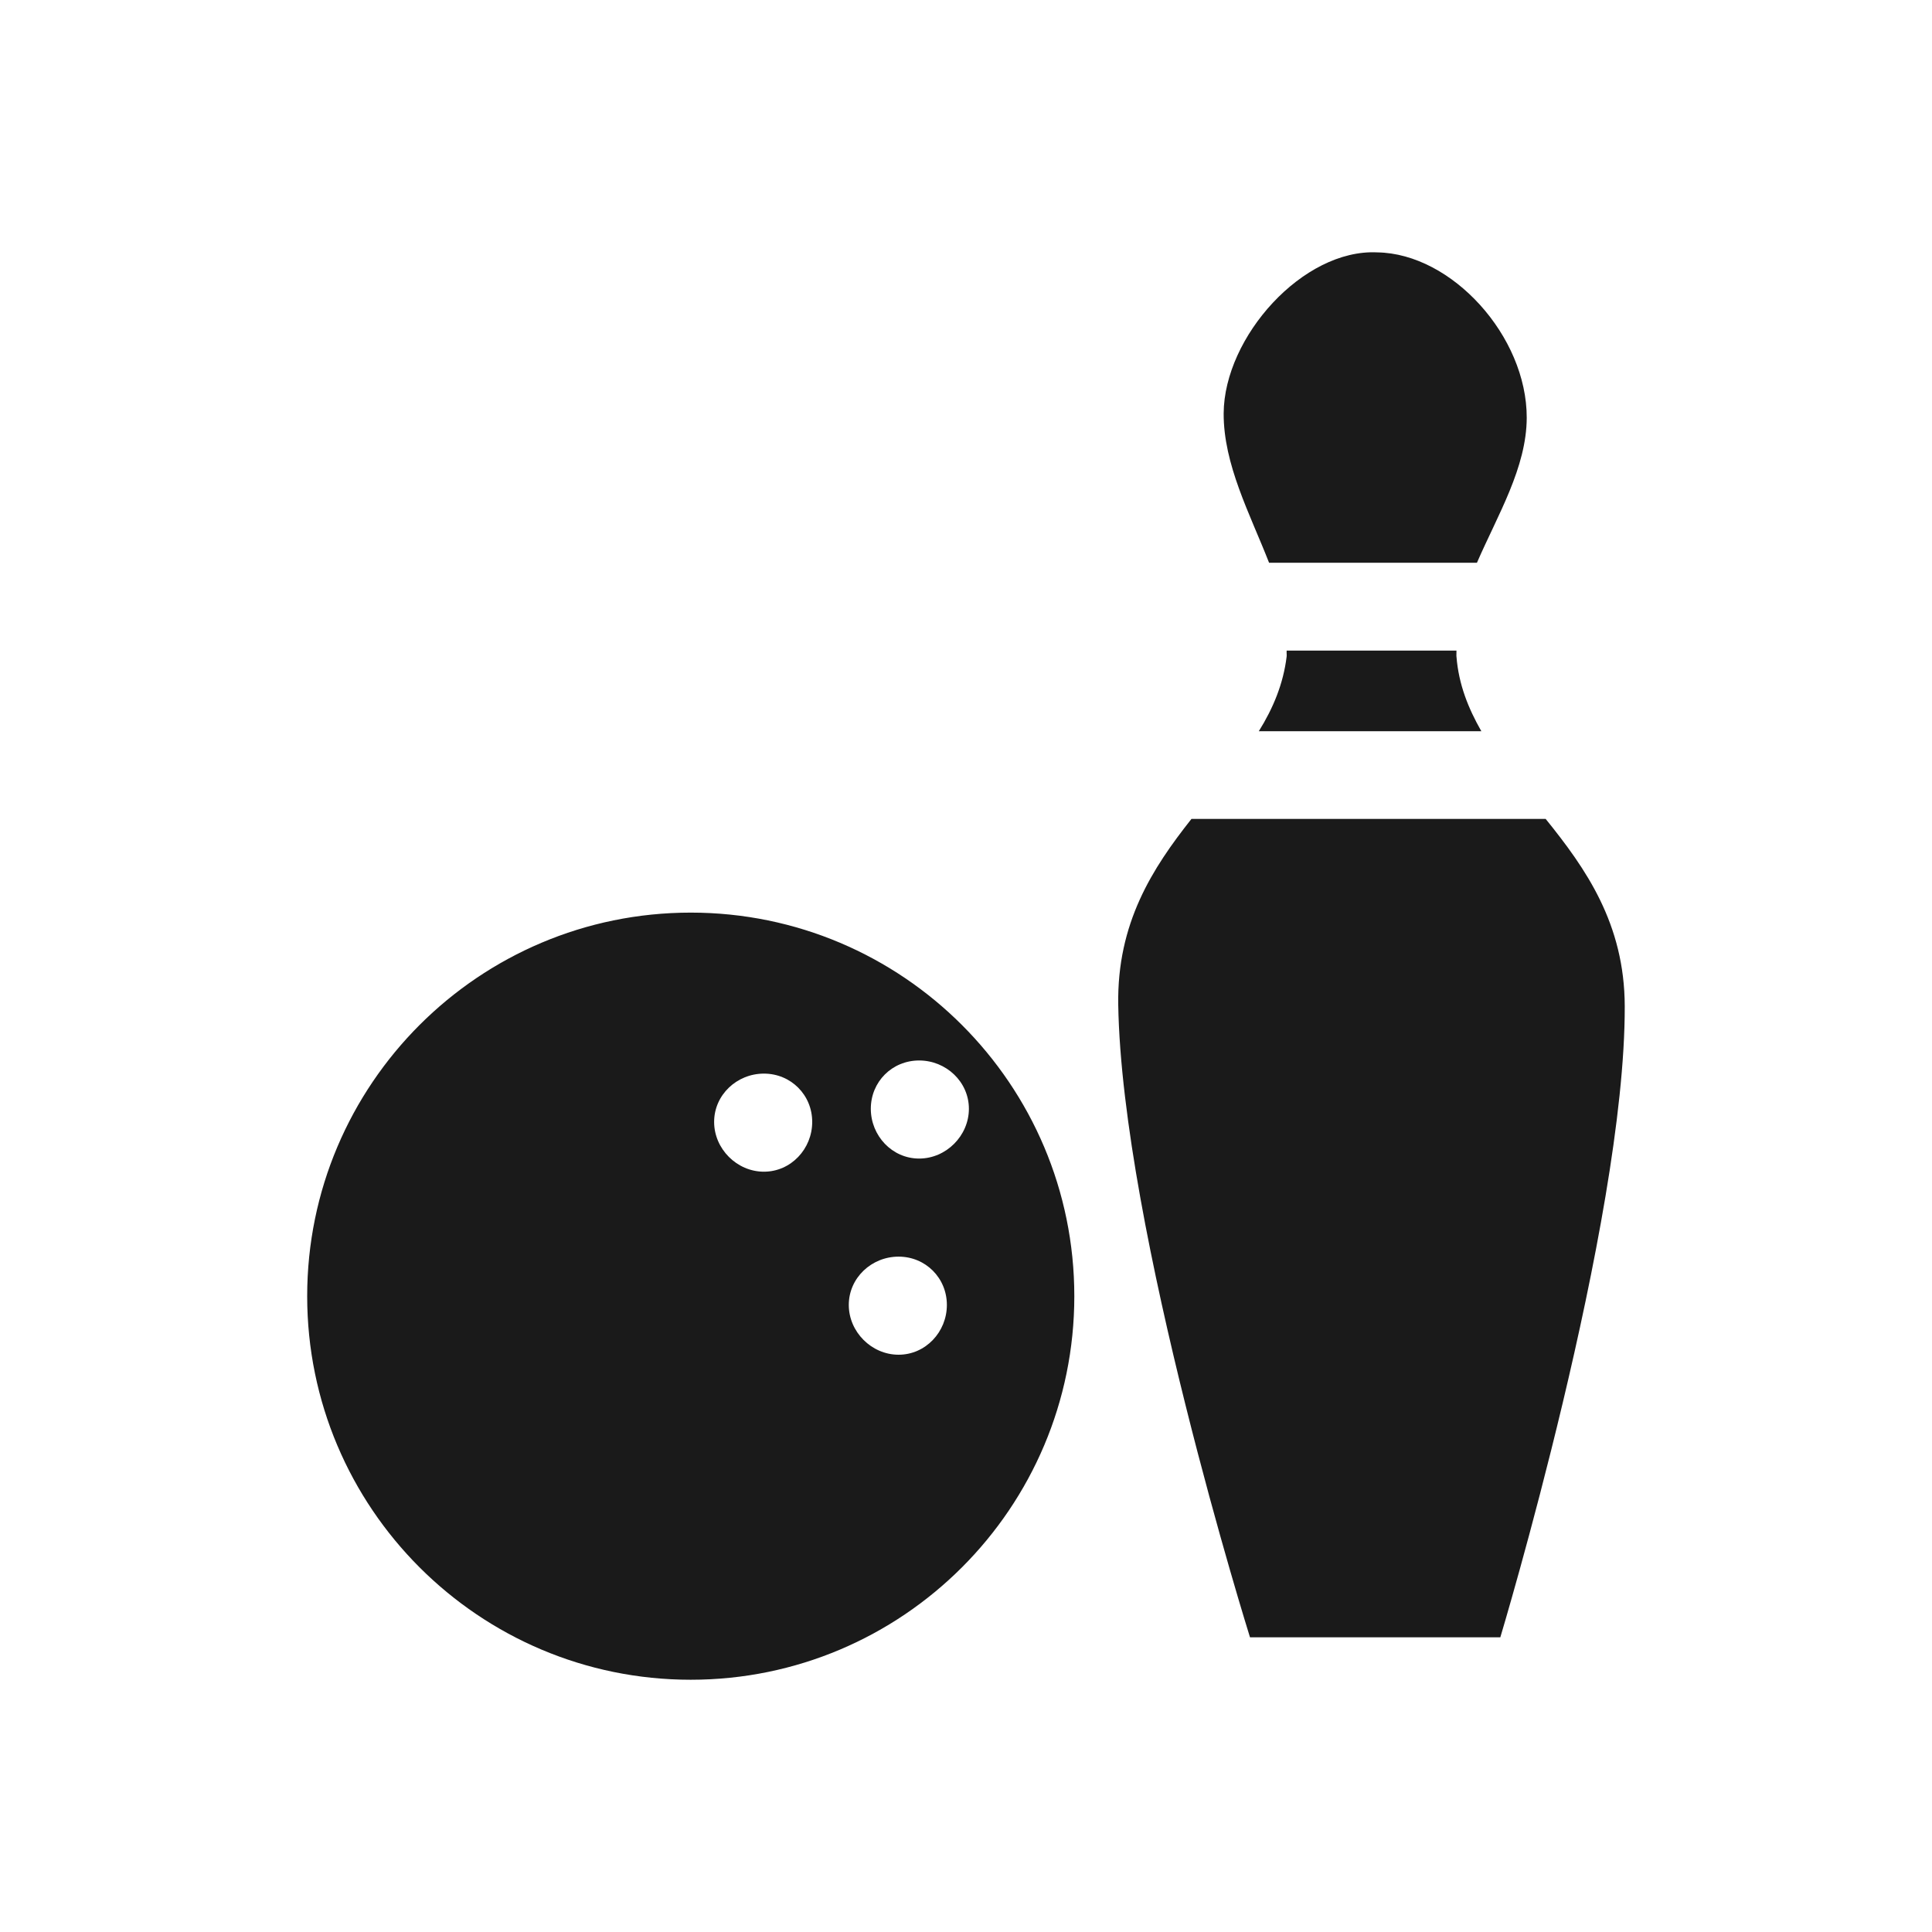 <?xml version="1.0" encoding="UTF-8" standalone="no"?>
<!-- Created with Inkscape (http://www.inkscape.org/) -->

<svg
   xmlns:dc="http://purl.org/dc/elements/1.1/"
   xmlns:cc="http://creativecommons.org/ns#"
   xmlns:rdf="http://www.w3.org/1999/02/22-rdf-syntax-ns#"
   xmlns:svg="http://www.w3.org/2000/svg"
   xmlns="http://www.w3.org/2000/svg"
   xmlns:sodipodi="http://sodipodi.sourceforge.net/DTD/sodipodi-0.dtd"
   xmlns:inkscape="http://www.inkscape.org/namespaces/inkscape"
   width="30"
   height="30"
   id="svg2"
   sodipodi:version="0.32"
   inkscape:version="0.48.4 r9939"
   sodipodi:docname="circus.svg"
   inkscape:output_extension="org.inkscape.output.svg.inkscape"
   version="1.1">
  <defs
     id="defs4" />
  <sodipodi:namedview
     id="base"
     pagecolor="#ffffff"
     bordercolor="#666666"
     borderopacity="1.0"
     inkscape:pageopacity="0.0"
     inkscape:pageshadow="2"
     inkscape:zoom="10.276087"
     inkscape:cx="15.344828"
     inkscape:cy="14.482759"
     inkscape:document-units="px"
     inkscape:current-layer="layer1"
     inkscape:window-width="656"
     inkscape:window-height="1029"
     inkscape:window-x="0"
     inkscape:window-y="19"
     showgrid="false"
     inkscape:window-maximized="0" />
  <g
     inkscape:label="Capa 1"
     inkscape:groupmode="layer"
     id="layer1"
     transform="translate(0,-1022.362)">
    <path
       sodipodi:type="arc"
       style="color:#000000;fill:#1a1a1a;stroke:#d4d4d4;stroke-width:1.028;stroke-opacity:1;marker:none;visibility:visible;display:inline;overflow:visible;enable-background:accumulate"
       id="path16617-6-6"
       sodipodi:cx="15.16226"
       sodipodi:cy="16.56851"
       sodipodi:rx="14.008413"
       sodipodi:ry="14.008413"
       d="m 29.171,16.569 a 14.008,14.008 0 1 1 -28.017,0 14.008,14.008 0 1 1 28.017,0 z"
       transform="matrix(0.973,0,0,0.973,330.508,953.632)" />
    <path
       style="fill:#1a1a1a;stroke:#d4d4d4;stroke-width:1px;stroke-linecap:butt;stroke-linejoin:miter;stroke-opacity:1"
       d="m 345.296,957.89 0,11.863 0,0"
       id="path16623-6-2"
       inkscape:connector-curvature="0"
       inkscape:transform-center-y="-5.9314904" />
    <path
       style="fill:#1a1a1a;stroke:#d4d4d4;stroke-width:1px;stroke-linecap:butt;stroke-linejoin:miter;stroke-opacity:1"
       d="m 357.159,969.753 -1.709,0 0,0"
       id="path16623-4-2-0"
       inkscape:connector-curvature="0"
       inkscape:transform-center-x="-0.854382" />
    <path
       style="fill:#1a1a1a;stroke:#d4d4d4;stroke-width:1px;stroke-linecap:butt;stroke-linejoin:miter;stroke-opacity:1"
       d="m 345.296,981.616 0,-2.018 0,0"
       id="path16623-4-3-9-0"
       inkscape:connector-curvature="0"
       inkscape:transform-center-y="1.0091015" />
    <path
       style="fill:#1a1a1a;stroke:#d4d4d4;stroke-width:1px;stroke-linecap:butt;stroke-linejoin:miter;stroke-opacity:1"
       d="m 333.433,969.753 11.863,0 0,0"
       id="path16623-4-3-4-1-0"
       inkscape:connector-curvature="0"
       inkscape:transform-center-x="5.9315" />
    <path
       inkscape:connector-curvature="0"
       sodipodi:nodetypes="cccccccccccccc"
       id="path9518-0-7"
       d="m 15,1025.992 -11.242,9.924 2.248,0 0,12.818 6.745,0 0,-7.564 4.651,0 1.3e-5,7.564 6.591,0 0,-12.818 2.248,0 -11.242,-9.924 0,0 0,0 z"
       style="font-size:12px;fill:none;stroke:none" />
    <path
       style="color:#000000;fill:#1a1a1a;fill-opacity:1;fill-rule:nonzero;stroke:none;stroke-width:0.1;marker:none;visibility:visible;display:inline;overflow:visible;enable-background:accumulate"
       d="m 21.388,1026.281 c -1.154,-0.058 -2.38,1.312 -2.387,2.5 -0.003,0.794 0.406,1.555 0.705,2.319 l 3.228,0 c 0.325,-0.748 0.77,-1.476 0.773,-2.25 0.003,-1.268 -1.163,-2.551 -2.319,-2.569 z m -1.409,6.183 c -0.002,0.058 0.003,0.058 0,0.093 -0.052,0.425 -0.21,0.803 -0.432,1.159 l 3.455,0 c -0.202,-0.355 -0.352,-0.725 -0.386,-1.159 -0.003,0 9.9e-4,-0.058 0,-0.093 l -2.637,0 z m -1.478,2.614 c -0.605,0.765 -1.158,1.617 -1.137,2.887 0.058,3.478 2.046,9.821 2.046,9.821 l 3.887,0 c 0,0 1.94,-6.441 1.932,-9.798 -0.003,-1.286 -0.606,-2.139 -1.228,-2.91 l -5.501,0 z m -7.775,1.455 c -3.288,0 -5.956,2.668 -5.956,5.956 0,3.288 2.668,5.956 5.956,5.956 3.288,0 5.956,-2.668 5.956,-5.956 0,-3.288 -2.668,-5.956 -5.956,-5.956 z m 3.546,2.296 c 0.42,0 0.773,0.332 0.773,0.75 0,0.419 -0.353,0.773 -0.773,0.773 -0.42,0 -0.75,-0.355 -0.75,-0.773 0,-0.419 0.33,-0.75 0.75,-0.75 z m -2.41,0.204 c 0.42,0 0.75,0.332 0.75,0.75 0,0.419 -0.33,0.773 -0.75,0.773 -0.42,0 -0.773,-0.355 -0.773,-0.773 0,-0.419 0.353,-0.75 0.773,-0.75 z m 2.091,2.842 c 0.42,0 0.75,0.332 0.75,0.75 0,0.419 -0.33,0.773 -0.75,0.773 -0.42,0 -0.773,-0.355 -0.773,-0.773 0,-0.419 0.353,-0.75 0.773,-0.75 z"
       id="path20277-5-1-2"
       inkscape:connector-curvature="0" />
  </g>
</svg>
